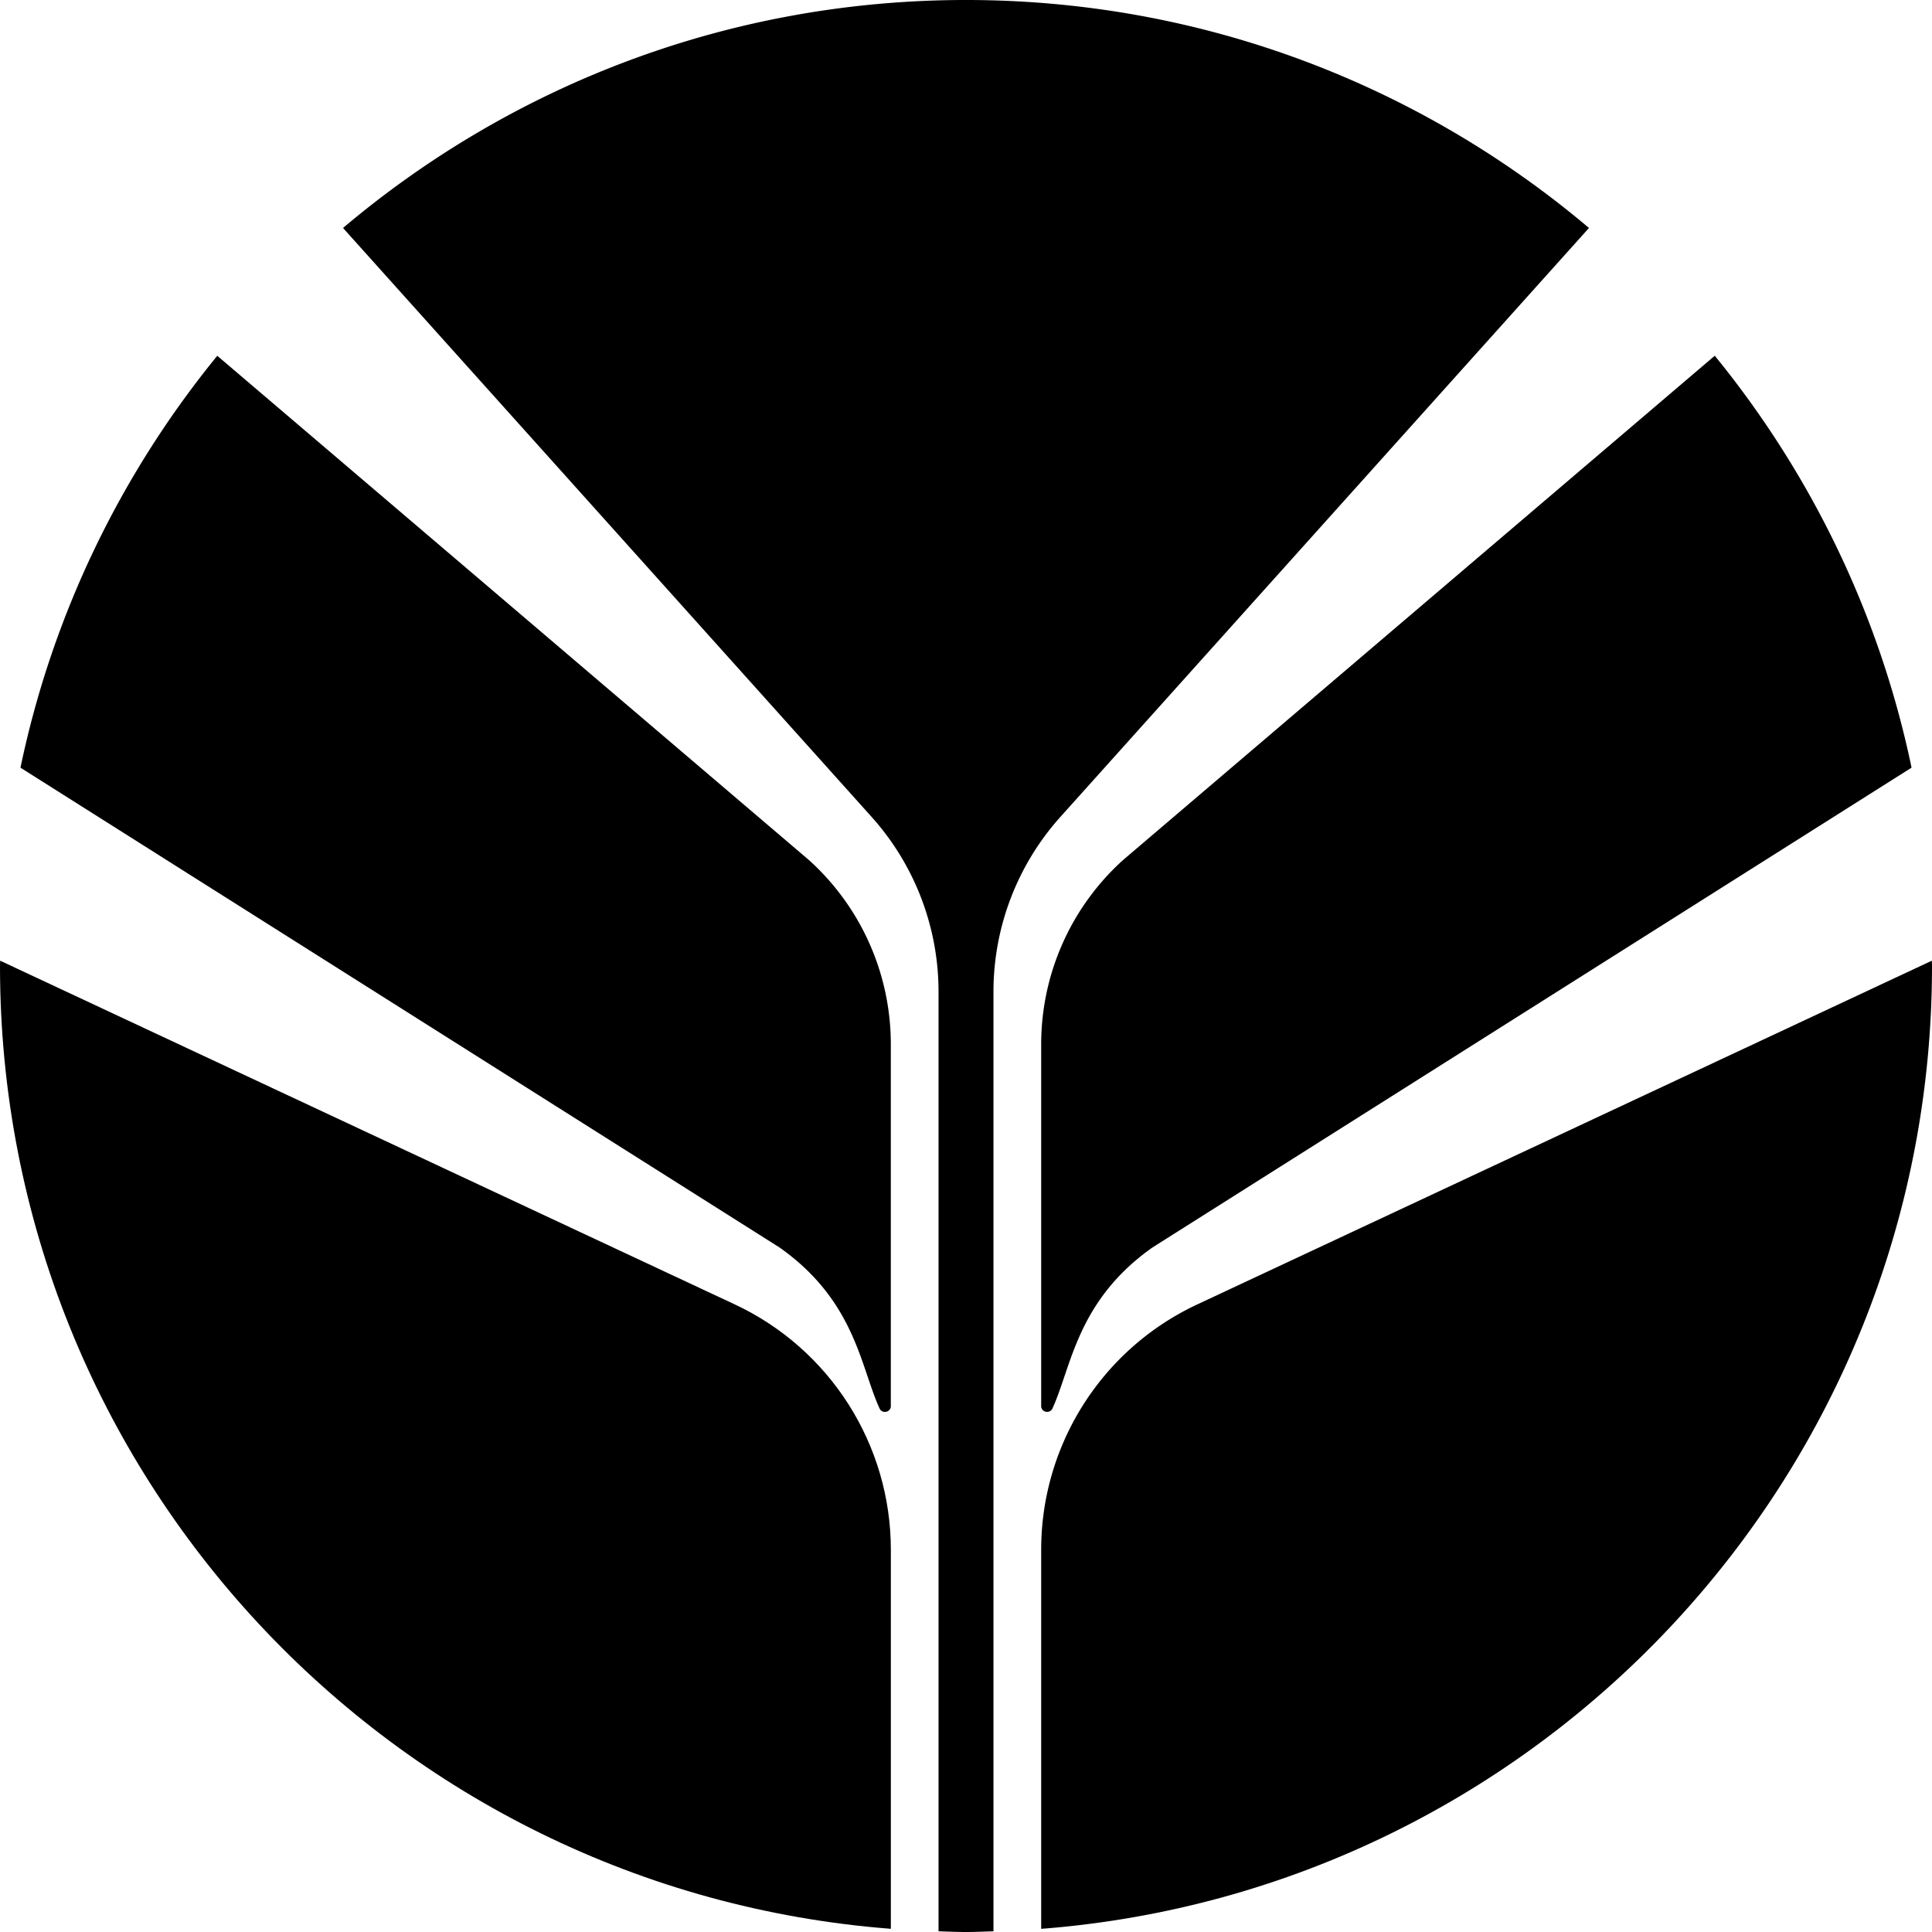 <svg data-name="Layer 1" xmlns="http://www.w3.org/2000/svg" viewBox="0 0 610.54 610.54"><path d="M232.22 412.22.04 303.59c0 .56-.04 1.12-.04 1.68C0 465.86 124.03 597.4 281.52 609.53V489.72c0-33.21-19.22-63.42-49.3-77.5Z"></path><path d="M502.14 72.04C448.99 27.12 380.31 0 305.27 0S161.56 27.12 108.4 72.04l167.03 186.1a82.727 82.727 0 0 1 21.16 55.25v296.93c2.89.08 5.77.22 8.68.22s5.79-.14 8.68-.22V313.39c0-20.39 7.54-40.07 21.16-55.25l167.03-186.1Z"></path><path d="M610.5 303.59 378.33 412.23c-30.08 14.07-49.3 44.29-49.3 77.5v119.81c157.48-12.14 281.51-143.67 281.51-304.26 0-.56-.04-1.12-.04-1.68ZM68.66 112.43c-30.3 37.13-52.04 81.52-62.19 130.17l239.89 151.63c23.9 16.88 25.55 37.68 31.59 50.85.88 1.92 3.76 1.16 3.56-.94V330a78.344 78.344 0 0 0-25.92-58.25L68.66 112.43Z"></path><path d="M329.03 329.99v114.14c-.19 2.1 2.69 2.86 3.57.94 6.04-13.17 7.69-33.96 31.59-50.85l239.89-151.63c-10.15-48.65-31.89-93.03-62.19-130.17L354.96 271.73a78.426 78.426 0 0 0-25.93 58.25Z"></path></svg>